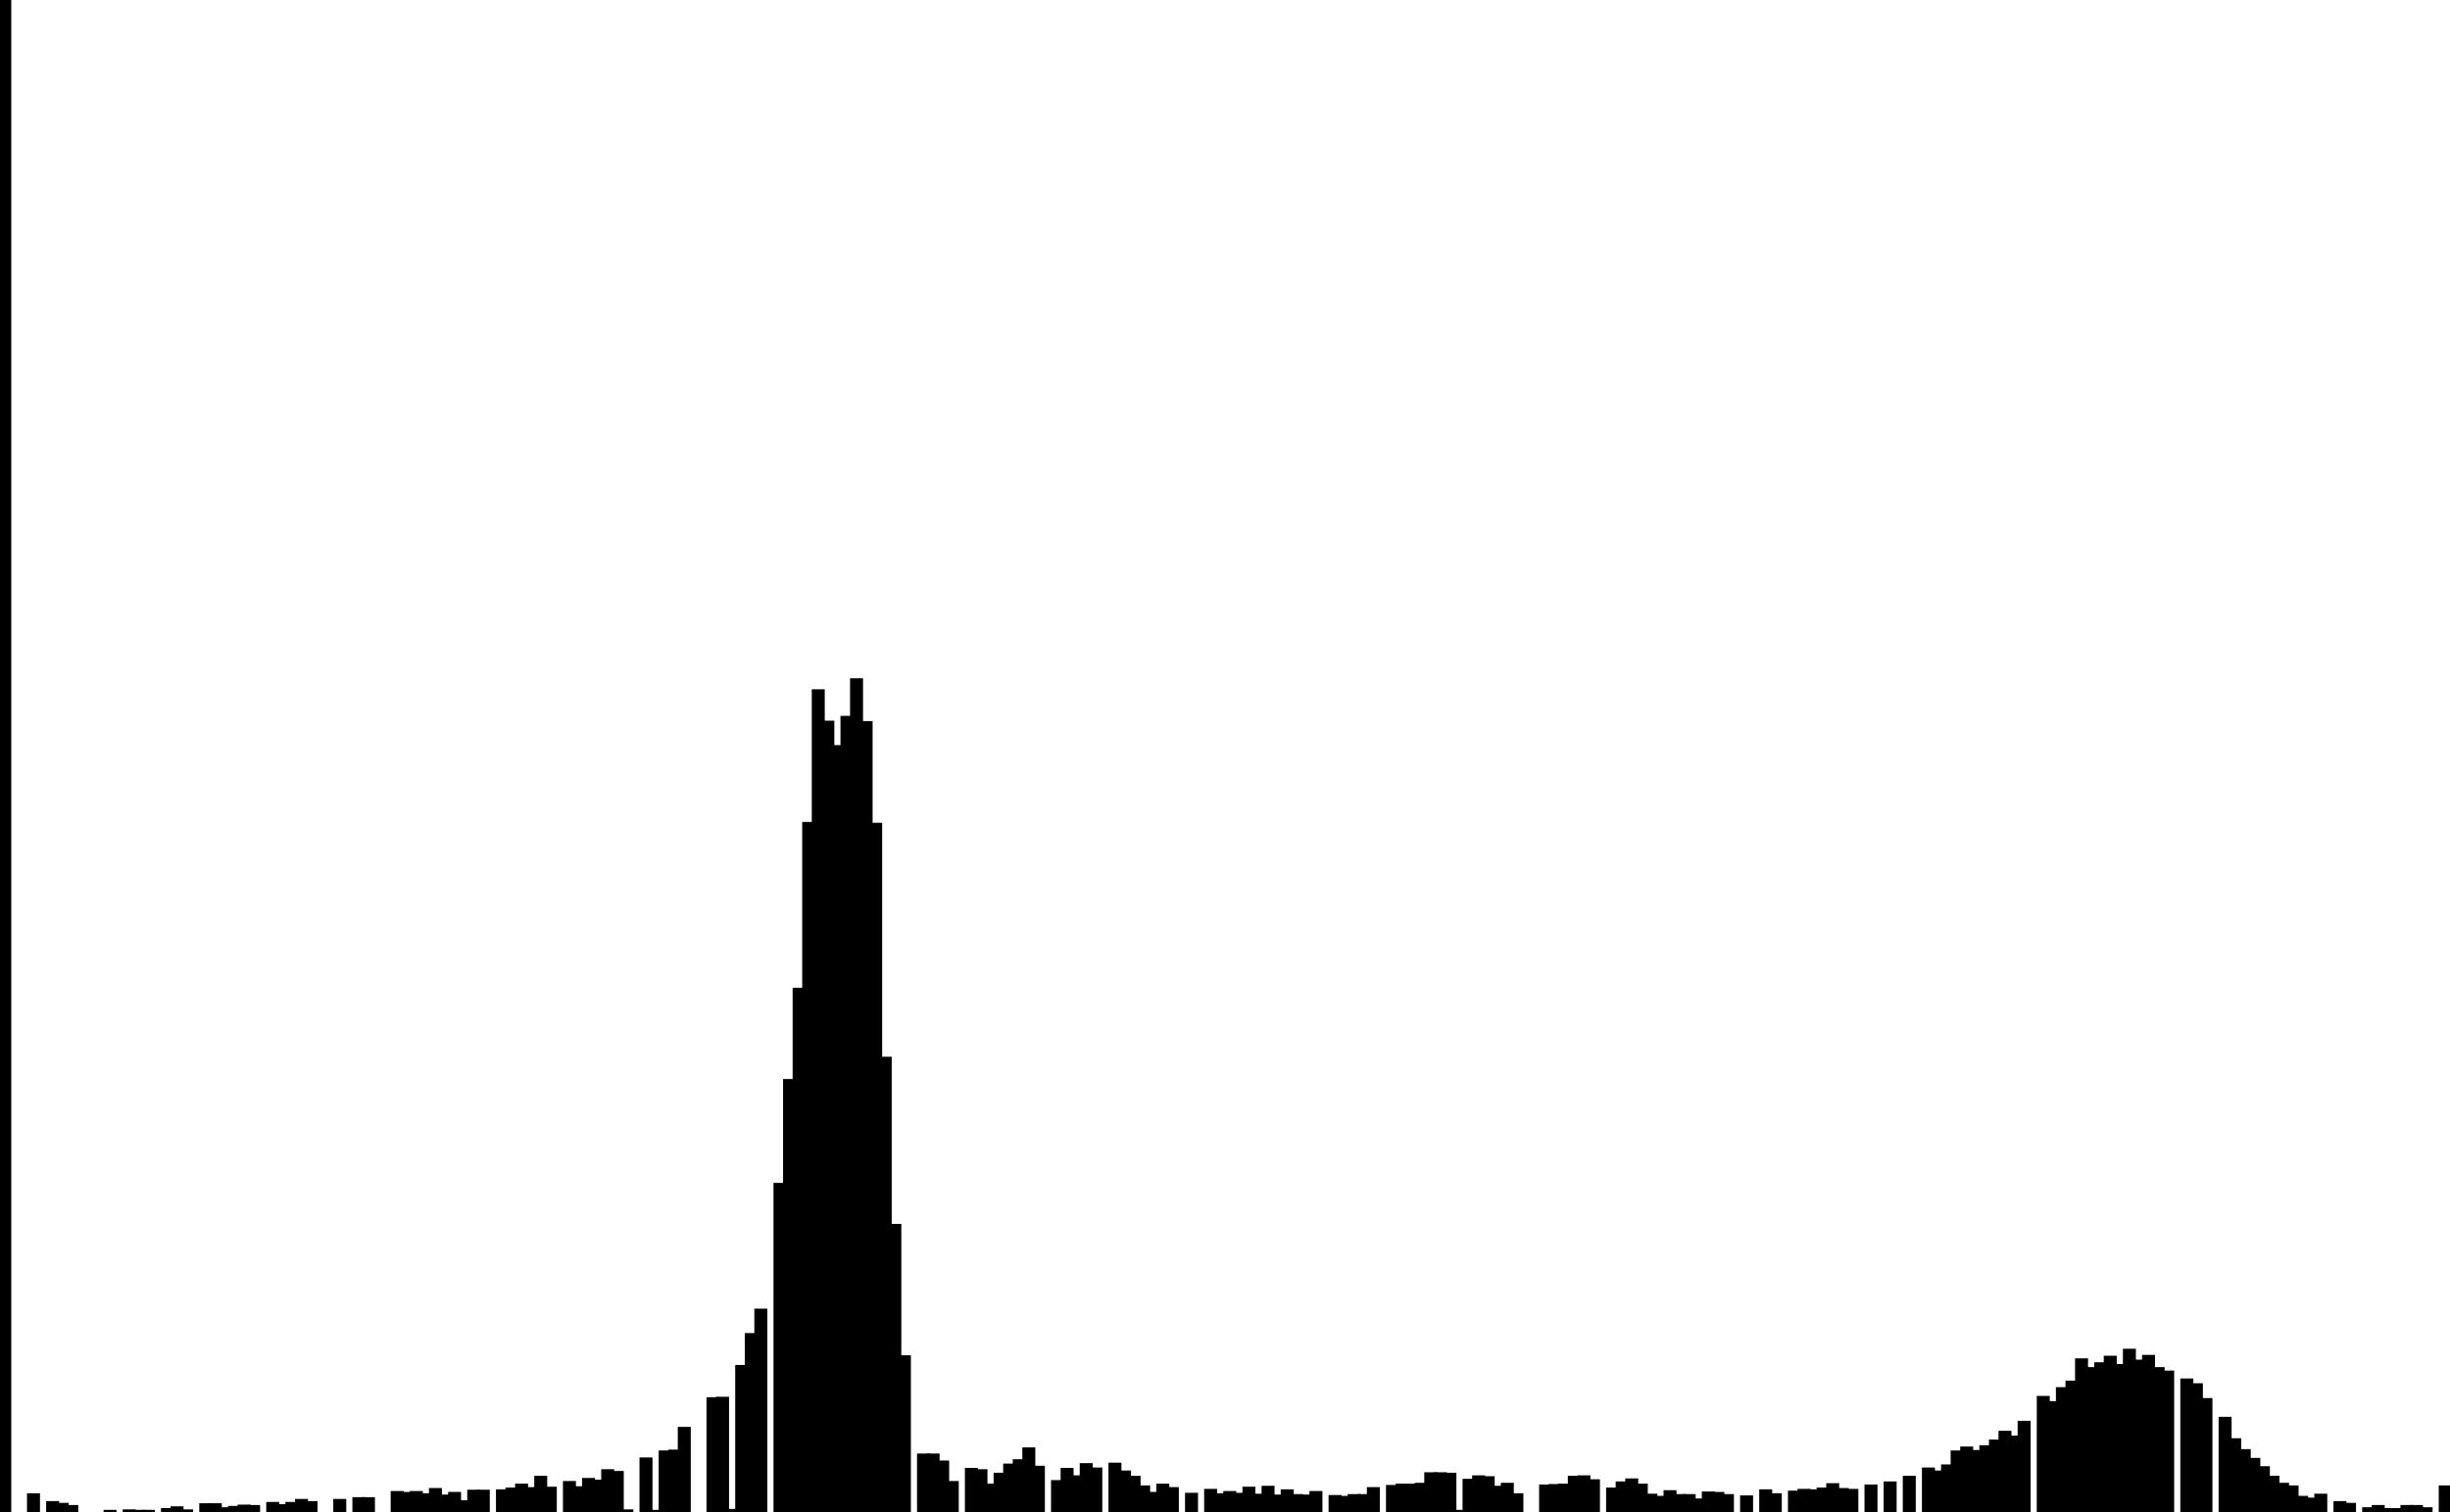 <svg width='179.2px' height='110.6px' xmlns='http://www.w3.org/2000/svg' version='1.1' xmlns:xlink='http://www.w3.org/1999/xlink'>
    <rect fill='#000' stroke='#000' stroke-width='0.25px' width='0.7' height='110.6' y='-1.4210854715202004e-14' x='0' />
    <rect fill='#000' stroke='#000' stroke-width='0.25px' width='0.7' height='0' y='110.6' x='0.7' />
    <rect fill='#000' stroke='#000' stroke-width='0.25px' width='0.7' height='0' y='110.6' x='1.4' />
    <rect fill='#000' stroke='#000' stroke-width='0.25px' width='0.7' height='1.245' y='109.355' x='2.1' />
    <rect fill='#000' stroke='#000' stroke-width='0.25px' width='0.7' height='0' y='110.6' x='2.8' />
    <rect fill='#000' stroke='#000' stroke-width='0.25px' width='0.7' height='0.67' y='109.93' x='3.5' />
    <rect fill='#000' stroke='#000' stroke-width='0.25px' width='0.7' height='0.543' y='110.057' x='4.2' />
    <rect fill='#000' stroke='#000' stroke-width='0.25px' width='0.7' height='0.383' y='110.217' x='4.9' />
    <rect fill='#000' stroke='#000' stroke-width='0.25px' width='0.7' height='0' y='110.6' x='5.6' />
    <rect fill='#000' stroke='#000' stroke-width='0.25px' width='0.7' height='0' y='110.6' x='6.3' />
    <rect fill='#000' stroke='#000' stroke-width='0.25px' width='0.7' height='0' y='110.6' x='7' />
    <rect fill='#000' stroke='#000' stroke-width='0.25px' width='0.7' height='0.032' y='110.568' x='7.7' />
    <rect fill='#000' stroke='#000' stroke-width='0.25px' width='0.7' height='0' y='110.6' x='8.4' />
    <rect fill='#000' stroke='#000' stroke-width='0.25px' width='0.7' height='0.064' y='110.536' x='9.1' />
    <rect fill='#000' stroke='#000' stroke-width='0.25px' width='0.7' height='0.032' y='110.568' x='9.8' />
    <rect fill='#000' stroke='#000' stroke-width='0.25px' width='0.7' height='0.032' y='110.568' x='10.5' />
    <rect fill='#000' stroke='#000' stroke-width='0.25px' width='0.7' height='0' y='110.6' x='11.2' />
    <rect fill='#000' stroke='#000' stroke-width='0.25px' width='0.7' height='0.16' y='110.44' x='11.9' />
    <rect fill='#000' stroke='#000' stroke-width='0.25px' width='0.7' height='0.287' y='110.313' x='12.6' />
    <rect fill='#000' stroke='#000' stroke-width='0.25px' width='0.7' height='0.064' y='110.536' x='13.3' />
    <rect fill='#000' stroke='#000' stroke-width='0.25px' width='0.7' height='0' y='110.6' x='14' />
    <rect fill='#000' stroke='#000' stroke-width='0.25px' width='0.7' height='0.511' y='110.089' x='14.7' />
    <rect fill='#000' stroke='#000' stroke-width='0.25px' width='0.7' height='0.511' y='110.089' x='15.4' />
    <rect fill='#000' stroke='#000' stroke-width='0.25px' width='0.7' height='0.223' y='110.377' x='16.1' />
    <rect fill='#000' stroke='#000' stroke-width='0.25px' width='0.7' height='0.319' y='110.281' x='16.8' />
    <rect fill='#000' stroke='#000' stroke-width='0.25px' width='0.7' height='0.415' y='110.185' x='17.5' />
    <rect fill='#000' stroke='#000' stroke-width='0.25px' width='0.7' height='0.383' y='110.217' x='18.2' />
    <rect fill='#000' stroke='#000' stroke-width='0.25px' width='0.7' height='0' y='110.6' x='18.9' />
    <rect fill='#000' stroke='#000' stroke-width='0.25px' width='0.7' height='0.607' y='109.993' x='19.6' />
    <rect fill='#000' stroke='#000' stroke-width='0.25px' width='0.7' height='0.447' y='110.153' x='20.3' />
    <rect fill='#000' stroke='#000' stroke-width='0.25px' width='0.7' height='0.607' y='109.993' x='21' />
    <rect fill='#000' stroke='#000' stroke-width='0.25px' width='0.7' height='0.83' y='109.77' x='21.7' />
    <rect fill='#000' stroke='#000' stroke-width='0.25px' width='0.7' height='0.67' y='109.93' x='22.4' />
    <rect fill='#000' stroke='#000' stroke-width='0.25px' width='0.7' height='0' y='110.6' x='23.1' />
    <rect fill='#000' stroke='#000' stroke-width='0.25px' width='0.7' height='0' y='110.6' x='23.8' />
    <rect fill='#000' stroke='#000' stroke-width='0.25px' width='0.7' height='0.83' y='109.77' x='24.5' />
    <rect fill='#000' stroke='#000' stroke-width='0.25px' width='0.7' height='0' y='110.6' x='25.2' />
    <rect fill='#000' stroke='#000' stroke-width='0.25px' width='0.7' height='0.958' y='109.642' x='25.9' />
    <rect fill='#000' stroke='#000' stroke-width='0.25px' width='0.7' height='0.958' y='109.642' x='26.6' />
    <rect fill='#000' stroke='#000' stroke-width='0.25px' width='0.7' height='0' y='110.6' x='27.3' />
    <rect fill='#000' stroke='#000' stroke-width='0.25px' width='0.7' height='0' y='110.6' x='28' />
    <rect fill='#000' stroke='#000' stroke-width='0.25px' width='0.7' height='1.405' y='109.195' x='28.7' />
    <rect fill='#000' stroke='#000' stroke-width='0.25px' width='0.7' height='1.341' y='109.259' x='29.4' />
    <rect fill='#000' stroke='#000' stroke-width='0.25px' width='0.7' height='1.405' y='109.195' x='30.1' />
    <rect fill='#000' stroke='#000' stroke-width='0.25px' width='0.7' height='1.245' y='109.355' x='30.8' />
    <rect fill='#000' stroke='#000' stroke-width='0.25px' width='0.7' height='1.628' y='108.972' x='31.5' />
    <rect fill='#000' stroke='#000' stroke-width='0.25px' width='0.7' height='1.149' y='109.451' x='32.2' />
    <rect fill='#000' stroke='#000' stroke-width='0.25px' width='0.7' height='1.341' y='109.259' x='32.9' />
    <rect fill='#000' stroke='#000' stroke-width='0.25px' width='0.7' height='0.734' y='109.866' x='33.6' />
    <rect fill='#000' stroke='#000' stroke-width='0.25px' width='0.7' height='1.501' y='109.099' x='34.3' />
    <rect fill='#000' stroke='#000' stroke-width='0.25px' width='0.7' height='1.501' y='109.099' x='35' />
    <rect fill='#000' stroke='#000' stroke-width='0.25px' width='0.7' height='0' y='110.6' x='35.7' />
    <rect fill='#000' stroke='#000' stroke-width='0.25px' width='0.7' height='1.533' y='109.067' x='36.4' />
    <rect fill='#000' stroke='#000' stroke-width='0.25px' width='0.7' height='1.66' y='108.94' x='37.1' />
    <rect fill='#000' stroke='#000' stroke-width='0.25px' width='0.7' height='1.948' y='108.652' x='37.8' />
    <rect fill='#000' stroke='#000' stroke-width='0.25px' width='0.7' height='1.692' y='108.908' x='38.5' />
    <rect fill='#000' stroke='#000' stroke-width='0.25px' width='0.7' height='2.522' y='108.078' x='39.2' />
    <rect fill='#000' stroke='#000' stroke-width='0.25px' width='0.7' height='1.724' y='108.876' x='39.9' />
    <rect fill='#000' stroke='#000' stroke-width='0.25px' width='0.7' height='0' y='110.6' x='40.6' />
    <rect fill='#000' stroke='#000' stroke-width='0.25px' width='0.7' height='2.139' y='108.461' x='41.3' />
    <rect fill='#000' stroke='#000' stroke-width='0.25px' width='0.7' height='1.756' y='108.844' x='42' />
    <rect fill='#000' stroke='#000' stroke-width='0.25px' width='0.7' height='2.363' y='108.237' x='42.7' />
    <rect fill='#000' stroke='#000' stroke-width='0.25px' width='0.7' height='2.235' y='108.365' x='43.4' />
    <rect fill='#000' stroke='#000' stroke-width='0.25px' width='0.7' height='3.001' y='107.599' x='44.1' />
    <rect fill='#000' stroke='#000' stroke-width='0.25px' width='0.7' height='2.874' y='107.726' x='44.8' />
    <rect fill='#000' stroke='#000' stroke-width='0.25px' width='0.7' height='0.064' y='110.536' x='45.5' />
    <rect fill='#000' stroke='#000' stroke-width='0.25px' width='0.7' height='0' y='110.6' x='46.2' />
    <rect fill='#000' stroke='#000' stroke-width='0.25px' width='0.7' height='3.863' y='106.737' x='46.9' />
    <rect fill='#000' stroke='#000' stroke-width='0.25px' width='0.7' height='0.032' y='110.568' x='47.6' />
    <rect fill='#000' stroke='#000' stroke-width='0.25px' width='0.7' height='4.374' y='106.226' x='48.3' />
    <rect fill='#000' stroke='#000' stroke-width='0.25px' width='0.7' height='4.438' y='106.162' x='49' />
    <rect fill='#000' stroke='#000' stroke-width='0.25px' width='0.7' height='6.098' y='104.502' x='49.7' />
    <rect fill='#000' stroke='#000' stroke-width='0.25px' width='0.7' height='0' y='110.6' x='50.4' />
    <rect fill='#000' stroke='#000' stroke-width='0.25px' width='0.7' height='0' y='110.6' x='51.1' />
    <rect fill='#000' stroke='#000' stroke-width='0.25px' width='0.7' height='8.269' y='102.331' x='51.8' />
    <rect fill='#000' stroke='#000' stroke-width='0.25px' width='0.7' height='8.301' y='102.299' x='52.5' />
    <rect fill='#000' stroke='#000' stroke-width='0.25px' width='0.7' height='0.096' y='110.504' x='53.2' />
    <rect fill='#000' stroke='#000' stroke-width='0.25px' width='0.7' height='10.632' y='99.968' x='53.9' />
    <rect fill='#000' stroke='#000' stroke-width='0.25px' width='0.7' height='12.963' y='97.637' x='54.6' />
    <rect fill='#000' stroke='#000' stroke-width='0.25px' width='0.7' height='14.751' y='95.849' x='55.3' />
    <rect fill='#000' stroke='#000' stroke-width='0.25px' width='0.7' height='0' y='110.6' x='56' />
    <rect fill='#000' stroke='#000' stroke-width='0.25px' width='0.7' height='23.946' y='86.654' x='56.7' />
    <rect fill='#000' stroke='#000' stroke-width='0.25px' width='0.7' height='31.545' y='79.055' x='57.4' />
    <rect fill='#000' stroke='#000' stroke-width='0.25px' width='0.7' height='38.218' y='72.382' x='58.1' />
    <rect fill='#000' stroke='#000' stroke-width='0.25px' width='0.7' height='50.351' y='60.249' x='58.8' />
    <rect fill='#000' stroke='#000' stroke-width='0.25px' width='0.7' height='60.057' y='50.543' x='59.5' />
    <rect fill='#000' stroke='#000' stroke-width='0.25px' width='0.7' height='57.758' y='52.842' x='60.2' />
    <rect fill='#000' stroke='#000' stroke-width='0.25px' width='0.7' height='55.97' y='54.63' x='60.9' />
    <rect fill='#000' stroke='#000' stroke-width='0.25px' width='0.7' height='58.11' y='52.49' x='61.6' />
    <rect fill='#000' stroke='#000' stroke-width='0.25px' width='0.7' height='60.856' y='49.744' x='62.3' />
    <rect fill='#000' stroke='#000' stroke-width='0.25px' width='0.7' height='57.727' y='52.873' x='63' />
    <rect fill='#000' stroke='#000' stroke-width='0.25px' width='0.7' height='50.287' y='60.313' x='63.7' />
    <rect fill='#000' stroke='#000' stroke-width='0.25px' width='0.7' height='33.174' y='77.426' x='64.4' />
    <rect fill='#000' stroke='#000' stroke-width='0.25px' width='0.7' height='20.945' y='89.655' x='65.1' />
    <rect fill='#000' stroke='#000' stroke-width='0.25px' width='0.7' height='11.335' y='99.265' x='65.8' />
    <rect fill='#000' stroke='#000' stroke-width='0.25px' width='0.7' height='0' y='110.6' x='66.5' />
    <rect fill='#000' stroke='#000' stroke-width='0.25px' width='0.7' height='4.151' y='106.449' x='67.2' />
    <rect fill='#000' stroke='#000' stroke-width='0.25px' width='0.7' height='4.151' y='106.449' x='67.9' />
    <rect fill='#000' stroke='#000' stroke-width='0.25px' width='0.7' height='3.64' y='106.96' x='68.6' />
    <rect fill='#000' stroke='#000' stroke-width='0.25px' width='0.7' height='2.139' y='108.461' x='69.3' />
    <rect fill='#000' stroke='#000' stroke-width='0.25px' width='0.7' height='0' y='110.6' x='70' />
    <rect fill='#000' stroke='#000' stroke-width='0.25px' width='0.7' height='3.097' y='107.503' x='70.7' />
    <rect fill='#000' stroke='#000' stroke-width='0.25px' width='0.7' height='3.001' y='107.599' x='71.4' />
    <rect fill='#000' stroke='#000' stroke-width='0.25px' width='0.7' height='1.948' y='108.652' x='72.1' />
    <rect fill='#000' stroke='#000' stroke-width='0.25px' width='0.7' height='2.746' y='107.854' x='72.8' />
    <rect fill='#000' stroke='#000' stroke-width='0.25px' width='0.7' height='3.416' y='107.184' x='73.5' />
    <rect fill='#000' stroke='#000' stroke-width='0.25px' width='0.7' height='3.736' y='106.864' x='74.2' />
    <rect fill='#000' stroke='#000' stroke-width='0.25px' width='0.7' height='4.598' y='106.002' x='74.9' />
    <rect fill='#000' stroke='#000' stroke-width='0.25px' width='0.7' height='3.257' y='107.343' x='75.6' />
    <rect fill='#000' stroke='#000' stroke-width='0.25px' width='0.7' height='0' y='110.6' x='76.3' />
    <rect fill='#000' stroke='#000' stroke-width='0.25px' width='0.7' height='2.203' y='108.397' x='77' />
    <rect fill='#000' stroke='#000' stroke-width='0.25px' width='0.7' height='3.097' y='107.503' x='77.7' />
    <rect fill='#000' stroke='#000' stroke-width='0.25px' width='0.7' height='2.554' y='108.046' x='78.4' />
    <rect fill='#000' stroke='#000' stroke-width='0.25px' width='0.7' height='3.448' y='107.152' x='79.1' />
    <rect fill='#000' stroke='#000' stroke-width='0.25px' width='0.7' height='3.129' y='107.471' x='79.8' />
    <rect fill='#000' stroke='#000' stroke-width='0.25px' width='0.7' height='0' y='110.6' x='80.5' />
    <rect fill='#000' stroke='#000' stroke-width='0.25px' width='0.7' height='3.48' y='107.12' x='81.2' />
    <rect fill='#000' stroke='#000' stroke-width='0.25px' width='0.7' height='2.905' y='107.695' x='81.9' />
    <rect fill='#000' stroke='#000' stroke-width='0.25px' width='0.7' height='2.522' y='108.078' x='82.6' />
    <rect fill='#000' stroke='#000' stroke-width='0.25px' width='0.7' height='1.82' y='108.78' x='83.3' />
    <rect fill='#000' stroke='#000' stroke-width='0.25px' width='0.7' height='1.341' y='109.259' x='84' />
    <rect fill='#000' stroke='#000' stroke-width='0.25px' width='0.7' height='1.948' y='108.652' x='84.7' />
    <rect fill='#000' stroke='#000' stroke-width='0.25px' width='0.7' height='1.692' y='108.908' x='85.4' />
    <rect fill='#000' stroke='#000' stroke-width='0.25px' width='0.7' height='0' y='110.6' x='86.1' />
    <rect fill='#000' stroke='#000' stroke-width='0.25px' width='0.7' height='1.277' y='109.323' x='86.8' />
    <rect fill='#000' stroke='#000' stroke-width='0.25px' width='0.7' height='0' y='110.6' x='87.5' />
    <rect fill='#000' stroke='#000' stroke-width='0.25px' width='0.7' height='1.564' y='109.036' x='88.2' />
    <rect fill='#000' stroke='#000' stroke-width='0.25px' width='0.7' height='1.245' y='109.355' x='88.9' />
    <rect fill='#000' stroke='#000' stroke-width='0.25px' width='0.7' height='1.405' y='109.195' x='89.6' />
    <rect fill='#000' stroke='#000' stroke-width='0.25px' width='0.7' height='1.277' y='109.323' x='90.3' />
    <rect fill='#000' stroke='#000' stroke-width='0.25px' width='0.7' height='1.724' y='108.876' x='91' />
    <rect fill='#000' stroke='#000' stroke-width='0.25px' width='0.7' height='1.213' y='109.387' x='91.7' />
    <rect fill='#000' stroke='#000' stroke-width='0.25px' width='0.7' height='1.788' y='108.812' x='92.4' />
    <rect fill='#000' stroke='#000' stroke-width='0.25px' width='0.7' height='1.149' y='109.451' x='93.1' />
    <rect fill='#000' stroke='#000' stroke-width='0.25px' width='0.7' height='1.533' y='109.067' x='93.8' />
    <rect fill='#000' stroke='#000' stroke-width='0.25px' width='0.7' height='1.181' y='109.419' x='94.5' />
    <rect fill='#000' stroke='#000' stroke-width='0.25px' width='0.7' height='1.149' y='109.451' x='95.2' />
    <rect fill='#000' stroke='#000' stroke-width='0.25px' width='0.7' height='1.405' y='109.195' x='95.9' />
    <rect fill='#000' stroke='#000' stroke-width='0.25px' width='0.7' height='0' y='110.6' x='96.6' />
    <rect fill='#000' stroke='#000' stroke-width='0.25px' width='0.7' height='1.117' y='109.483' x='97.3' />
    <rect fill='#000' stroke='#000' stroke-width='0.25px' width='0.7' height='1.054' y='109.546' x='98' />
    <rect fill='#000' stroke='#000' stroke-width='0.25px' width='0.7' height='1.181' y='109.419' x='98.7' />
    <rect fill='#000' stroke='#000' stroke-width='0.25px' width='0.7' height='1.181' y='109.419' x='99.4' />
    <rect fill='#000' stroke='#000' stroke-width='0.25px' width='0.7' height='1.692' y='108.908' x='100.1' />
    <rect fill='#000' stroke='#000' stroke-width='0.25px' width='0.7' height='0' y='110.6' x='100.8' />
    <rect fill='#000' stroke='#000' stroke-width='0.25px' width='0.7' height='1.852' y='108.748' x='101.5' />
    <rect fill='#000' stroke='#000' stroke-width='0.25px' width='0.7' height='1.948' y='108.652' x='102.2' />
    <rect fill='#000' stroke='#000' stroke-width='0.25px' width='0.7' height='1.948' y='108.652' x='102.9' />
    <rect fill='#000' stroke='#000' stroke-width='0.25px' width='0.7' height='2.011' y='108.589' x='103.6' />
    <rect fill='#000' stroke='#000' stroke-width='0.25px' width='0.7' height='2.778' y='107.822' x='104.3' />
    <rect fill='#000' stroke='#000' stroke-width='0.25px' width='0.7' height='2.778' y='107.822' x='105' />
    <rect fill='#000' stroke='#000' stroke-width='0.25px' width='0.7' height='2.746' y='107.854' x='105.7' />
    <rect fill='#000' stroke='#000' stroke-width='0.25px' width='0.7' height='0.032' y='110.568' x='106.4' />
    <rect fill='#000' stroke='#000' stroke-width='0.25px' width='0.7' height='2.299' y='108.301' x='107.1' />
    <rect fill='#000' stroke='#000' stroke-width='0.25px' width='0.7' height='2.554' y='108.046' x='107.8' />
    <rect fill='#000' stroke='#000' stroke-width='0.25px' width='0.7' height='2.49' y='108.11' x='108.5' />
    <rect fill='#000' stroke='#000' stroke-width='0.25px' width='0.7' height='1.788' y='108.812' x='109.2' />
    <rect fill='#000' stroke='#000' stroke-width='0.25px' width='0.7' height='2.011' y='108.589' x='109.9' />
    <rect fill='#000' stroke='#000' stroke-width='0.25px' width='0.7' height='1.245' y='109.355' x='110.6' />
    <rect fill='#000' stroke='#000' stroke-width='0.25px' width='0.7' height='0' y='110.6' x='111.3' />
    <rect fill='#000' stroke='#000' stroke-width='0.25px' width='0.7' height='0' y='110.6' x='112' />
    <rect fill='#000' stroke='#000' stroke-width='0.25px' width='0.7' height='1.884' y='108.716' x='112.7' />
    <rect fill='#000' stroke='#000' stroke-width='0.25px' width='0.7' height='1.916' y='108.684' x='113.4' />
    <rect fill='#000' stroke='#000' stroke-width='0.25px' width='0.7' height='1.948' y='108.652' x='114.1' />
    <rect fill='#000' stroke='#000' stroke-width='0.25px' width='0.7' height='2.522' y='108.078' x='114.8' />
    <rect fill='#000' stroke='#000' stroke-width='0.25px' width='0.7' height='2.554' y='108.046' x='115.5' />
    <rect fill='#000' stroke='#000' stroke-width='0.25px' width='0.7' height='2.267' y='108.333' x='116.2' />
    <rect fill='#000' stroke='#000' stroke-width='0.25px' width='0.7' height='0' y='110.6' x='116.9' />
    <rect fill='#000' stroke='#000' stroke-width='0.25px' width='0.7' height='1.66' y='108.94' x='117.6' />
    <rect fill='#000' stroke='#000' stroke-width='0.25px' width='0.7' height='2.107' y='108.493' x='118.3' />
    <rect fill='#000' stroke='#000' stroke-width='0.25px' width='0.7' height='2.331' y='108.269' x='119' />
    <rect fill='#000' stroke='#000' stroke-width='0.25px' width='0.7' height='1.948' y='108.652' x='119.7' />
    <rect fill='#000' stroke='#000' stroke-width='0.25px' width='0.7' height='1.213' y='109.387' x='120.4' />
    <rect fill='#000' stroke='#000' stroke-width='0.25px' width='0.7' height='1.054' y='109.546' x='121.1' />
    <rect fill='#000' stroke='#000' stroke-width='0.25px' width='0.7' height='1.469' y='109.131' x='121.8' />
    <rect fill='#000' stroke='#000' stroke-width='0.25px' width='0.7' height='1.181' y='109.419' x='122.5' />
    <rect fill='#000' stroke='#000' stroke-width='0.25px' width='0.7' height='1.181' y='109.419' x='123.2' />
    <rect fill='#000' stroke='#000' stroke-width='0.25px' width='0.7' height='0.862' y='109.738' x='123.9' />
    <rect fill='#000' stroke='#000' stroke-width='0.25px' width='0.7' height='1.373' y='109.227' x='124.6' />
    <rect fill='#000' stroke='#000' stroke-width='0.25px' width='0.7' height='1.341' y='109.259' x='125.3' />
    <rect fill='#000' stroke='#000' stroke-width='0.25px' width='0.7' height='1.181' y='109.419' x='126' />
    <rect fill='#000' stroke='#000' stroke-width='0.25px' width='0.7' height='0' y='110.6' x='126.7' />
    <rect fill='#000' stroke='#000' stroke-width='0.25px' width='0.7' height='1.086' y='109.514' x='127.4' />
    <rect fill='#000' stroke='#000' stroke-width='0.25px' width='0.7' height='0' y='110.6' x='128.1' />
    <rect fill='#000' stroke='#000' stroke-width='0.25px' width='0.7' height='1.533' y='109.067' x='128.8' />
    <rect fill='#000' stroke='#000' stroke-width='0.25px' width='0.7' height='1.245' y='109.355' x='129.5' />
    <rect fill='#000' stroke='#000' stroke-width='0.25px' width='0.7' height='0' y='110.6' x='130.2' />
    <rect fill='#000' stroke='#000' stroke-width='0.25px' width='0.7' height='1.437' y='109.163' x='130.9' />
    <rect fill='#000' stroke='#000' stroke-width='0.25px' width='0.7' height='1.564' y='109.036' x='131.6' />
    <rect fill='#000' stroke='#000' stroke-width='0.25px' width='0.7' height='1.533' y='109.067' x='132.3' />
    <rect fill='#000' stroke='#000' stroke-width='0.25px' width='0.7' height='1.66' y='108.94' x='133' />
    <rect fill='#000' stroke='#000' stroke-width='0.25px' width='0.7' height='1.98' y='108.62' x='133.7' />
    <rect fill='#000' stroke='#000' stroke-width='0.25px' width='0.7' height='1.628' y='108.972' x='134.4' />
    <rect fill='#000' stroke='#000' stroke-width='0.25px' width='0.7' height='1.564' y='109.036' x='135.1' />
    <rect fill='#000' stroke='#000' stroke-width='0.25px' width='0.7' height='0' y='110.6' x='135.8' />
    <rect fill='#000' stroke='#000' stroke-width='0.25px' width='0.7' height='1.884' y='108.716' x='136.5' />
    <rect fill='#000' stroke='#000' stroke-width='0.25px' width='0.7' height='0' y='110.6' x='137.2' />
    <rect fill='#000' stroke='#000' stroke-width='0.25px' width='0.7' height='2.107' y='108.493' x='137.9' />
    <rect fill='#000' stroke='#000' stroke-width='0.25px' width='0.7' height='0' y='110.6' x='138.6' />
    <rect fill='#000' stroke='#000' stroke-width='0.25px' width='0.7' height='2.522' y='108.078' x='139.3' />
    <rect fill='#000' stroke='#000' stroke-width='0.25px' width='0.7' height='0' y='110.6' x='140' />
    <rect fill='#000' stroke='#000' stroke-width='0.25px' width='0.7' height='3.129' y='107.471' x='140.7' />
    <rect fill='#000' stroke='#000' stroke-width='0.25px' width='0.7' height='2.905' y='107.695' x='141.4' />
    <rect fill='#000' stroke='#000' stroke-width='0.25px' width='0.7' height='3.352' y='107.248' x='142.1' />
    <rect fill='#000' stroke='#000' stroke-width='0.25px' width='0.7' height='4.374' y='106.226' x='142.8' />
    <rect fill='#000' stroke='#000' stroke-width='0.25px' width='0.7' height='4.662' y='105.938' x='143.5' />
    <rect fill='#000' stroke='#000' stroke-width='0.25px' width='0.7' height='4.406' y='106.194' x='144.2' />
    <rect fill='#000' stroke='#000' stroke-width='0.25px' width='0.7' height='4.757' y='105.843' x='144.9' />
    <rect fill='#000' stroke='#000' stroke-width='0.25px' width='0.7' height='5.172' y='105.428' x='145.6' />
    <rect fill='#000' stroke='#000' stroke-width='0.25px' width='0.7' height='5.811' y='104.789' x='146.3' />
    <rect fill='#000' stroke='#000' stroke-width='0.25px' width='0.7' height='5.46' y='105.14' x='147' />
    <rect fill='#000' stroke='#000' stroke-width='0.25px' width='0.7' height='6.545' y='104.055' x='147.7' />
    <rect fill='#000' stroke='#000' stroke-width='0.25px' width='0.7' height='0' y='110.6' x='148.4' />
    <rect fill='#000' stroke='#000' stroke-width='0.25px' width='0.7' height='8.365' y='102.235' x='149.1' />
    <rect fill='#000' stroke='#000' stroke-width='0.25px' width='0.7' height='7.982' y='102.618' x='149.8' />
    <rect fill='#000' stroke='#000' stroke-width='0.25px' width='0.7' height='9.004' y='101.596' x='150.5' />
    <rect fill='#000' stroke='#000' stroke-width='0.25px' width='0.7' height='9.483' y='101.117' x='151.2' />
    <rect fill='#000' stroke='#000' stroke-width='0.25px' width='0.7' height='11.111' y='99.489' x='151.9' />
    <rect fill='#000' stroke='#000' stroke-width='0.25px' width='0.7' height='10.473' y='100.127' x='152.6' />
    <rect fill='#000' stroke='#000' stroke-width='0.25px' width='0.7' height='10.824' y='99.776' x='153.3' />
    <rect fill='#000' stroke='#000' stroke-width='0.25px' width='0.7' height='11.303' y='99.297' x='154' />
    <rect fill='#000' stroke='#000' stroke-width='0.25px' width='0.7' height='10.696' y='99.904' x='154.7' />
    <rect fill='#000' stroke='#000' stroke-width='0.25px' width='0.7' height='11.814' y='98.786' x='155.4' />
    <rect fill='#000' stroke='#000' stroke-width='0.25px' width='0.7' height='11.015' y='99.585' x='156.1' />
    <rect fill='#000' stroke='#000' stroke-width='0.25px' width='0.7' height='11.367' y='99.233' x='156.8' />
    <rect fill='#000' stroke='#000' stroke-width='0.25px' width='0.7' height='10.473' y='100.127' x='157.5' />
    <rect fill='#000' stroke='#000' stroke-width='0.25px' width='0.7' height='10.217' y='100.383' x='158.2' />
    <rect fill='#000' stroke='#000' stroke-width='0.25px' width='0.7' height='0' y='110.6' x='158.9' />
    <rect fill='#000' stroke='#000' stroke-width='0.25px' width='0.7' height='9.642' y='100.958' x='159.6' />
    <rect fill='#000' stroke='#000' stroke-width='0.25px' width='0.7' height='9.291' y='101.309' x='160.3' />
    <rect fill='#000' stroke='#000' stroke-width='0.25px' width='0.7' height='8.206' y='102.394' x='161' />
    <rect fill='#000' stroke='#000' stroke-width='0.25px' width='0.7' height='0' y='110.6' x='161.7' />
    <rect fill='#000' stroke='#000' stroke-width='0.25px' width='0.7' height='6.833' y='103.767' x='162.4' />
    <rect fill='#000' stroke='#000' stroke-width='0.25px' width='0.7' height='5.268' y='105.332' x='163.1' />
    <rect fill='#000' stroke='#000' stroke-width='0.25px' width='0.7' height='4.47' y='106.13' x='163.8' />
    <rect fill='#000' stroke='#000' stroke-width='0.25px' width='0.7' height='3.831' y='106.769' x='164.5' />
    <rect fill='#000' stroke='#000' stroke-width='0.25px' width='0.7' height='3.225' y='107.375' x='165.2' />
    <rect fill='#000' stroke='#000' stroke-width='0.25px' width='0.7' height='2.522' y='108.078' x='165.9' />
    <rect fill='#000' stroke='#000' stroke-width='0.25px' width='0.7' height='2.011' y='108.589' x='166.6' />
    <rect fill='#000' stroke='#000' stroke-width='0.25px' width='0.7' height='1.82' y='108.78' x='167.3' />
    <rect fill='#000' stroke='#000' stroke-width='0.25px' width='0.7' height='1.054' y='109.546' x='168' />
    <rect fill='#000' stroke='#000' stroke-width='0.25px' width='0.7' height='0.926' y='109.674' x='168.7' />
    <rect fill='#000' stroke='#000' stroke-width='0.25px' width='0.7' height='1.213' y='109.387' x='169.4' />
    <rect fill='#000' stroke='#000' stroke-width='0.25px' width='0.7' height='0' y='110.6' x='170.1' />
    <rect fill='#000' stroke='#000' stroke-width='0.25px' width='0.7' height='0.67' y='109.93' x='170.8' />
    <rect fill='#000' stroke='#000' stroke-width='0.25px' width='0.7' height='0.543' y='110.057' x='171.5' />
    <rect fill='#000' stroke='#000' stroke-width='0.25px' width='0.7' height='0' y='110.6' x='172.2' />
    <rect fill='#000' stroke='#000' stroke-width='0.25px' width='0.7' height='0.223' y='110.377' x='172.9' />
    <rect fill='#000' stroke='#000' stroke-width='0.25px' width='0.7' height='0.383' y='110.217' x='173.6' />
    <rect fill='#000' stroke='#000' stroke-width='0.25px' width='0.7' height='0.16' y='110.44' x='174.3' />
    <rect fill='#000' stroke='#000' stroke-width='0.25px' width='0.7' height='0.16' y='110.44' x='175' />
    <rect fill='#000' stroke='#000' stroke-width='0.25px' width='0.7' height='0.383' y='110.217' x='175.7' />
    <rect fill='#000' stroke='#000' stroke-width='0.25px' width='0.7' height='0.383' y='110.217' x='176.4' />
    <rect fill='#000' stroke='#000' stroke-width='0.25px' width='0.7' height='0.223' y='110.377' x='177.1' />
    <rect fill='#000' stroke='#000' stroke-width='0.25px' width='0.7' height='0' y='110.6' x='177.8' />
    <rect fill='#000' stroke='#000' stroke-width='0.25px' width='0.7' height='1.82' y='108.78' x='178.5' />
</svg>